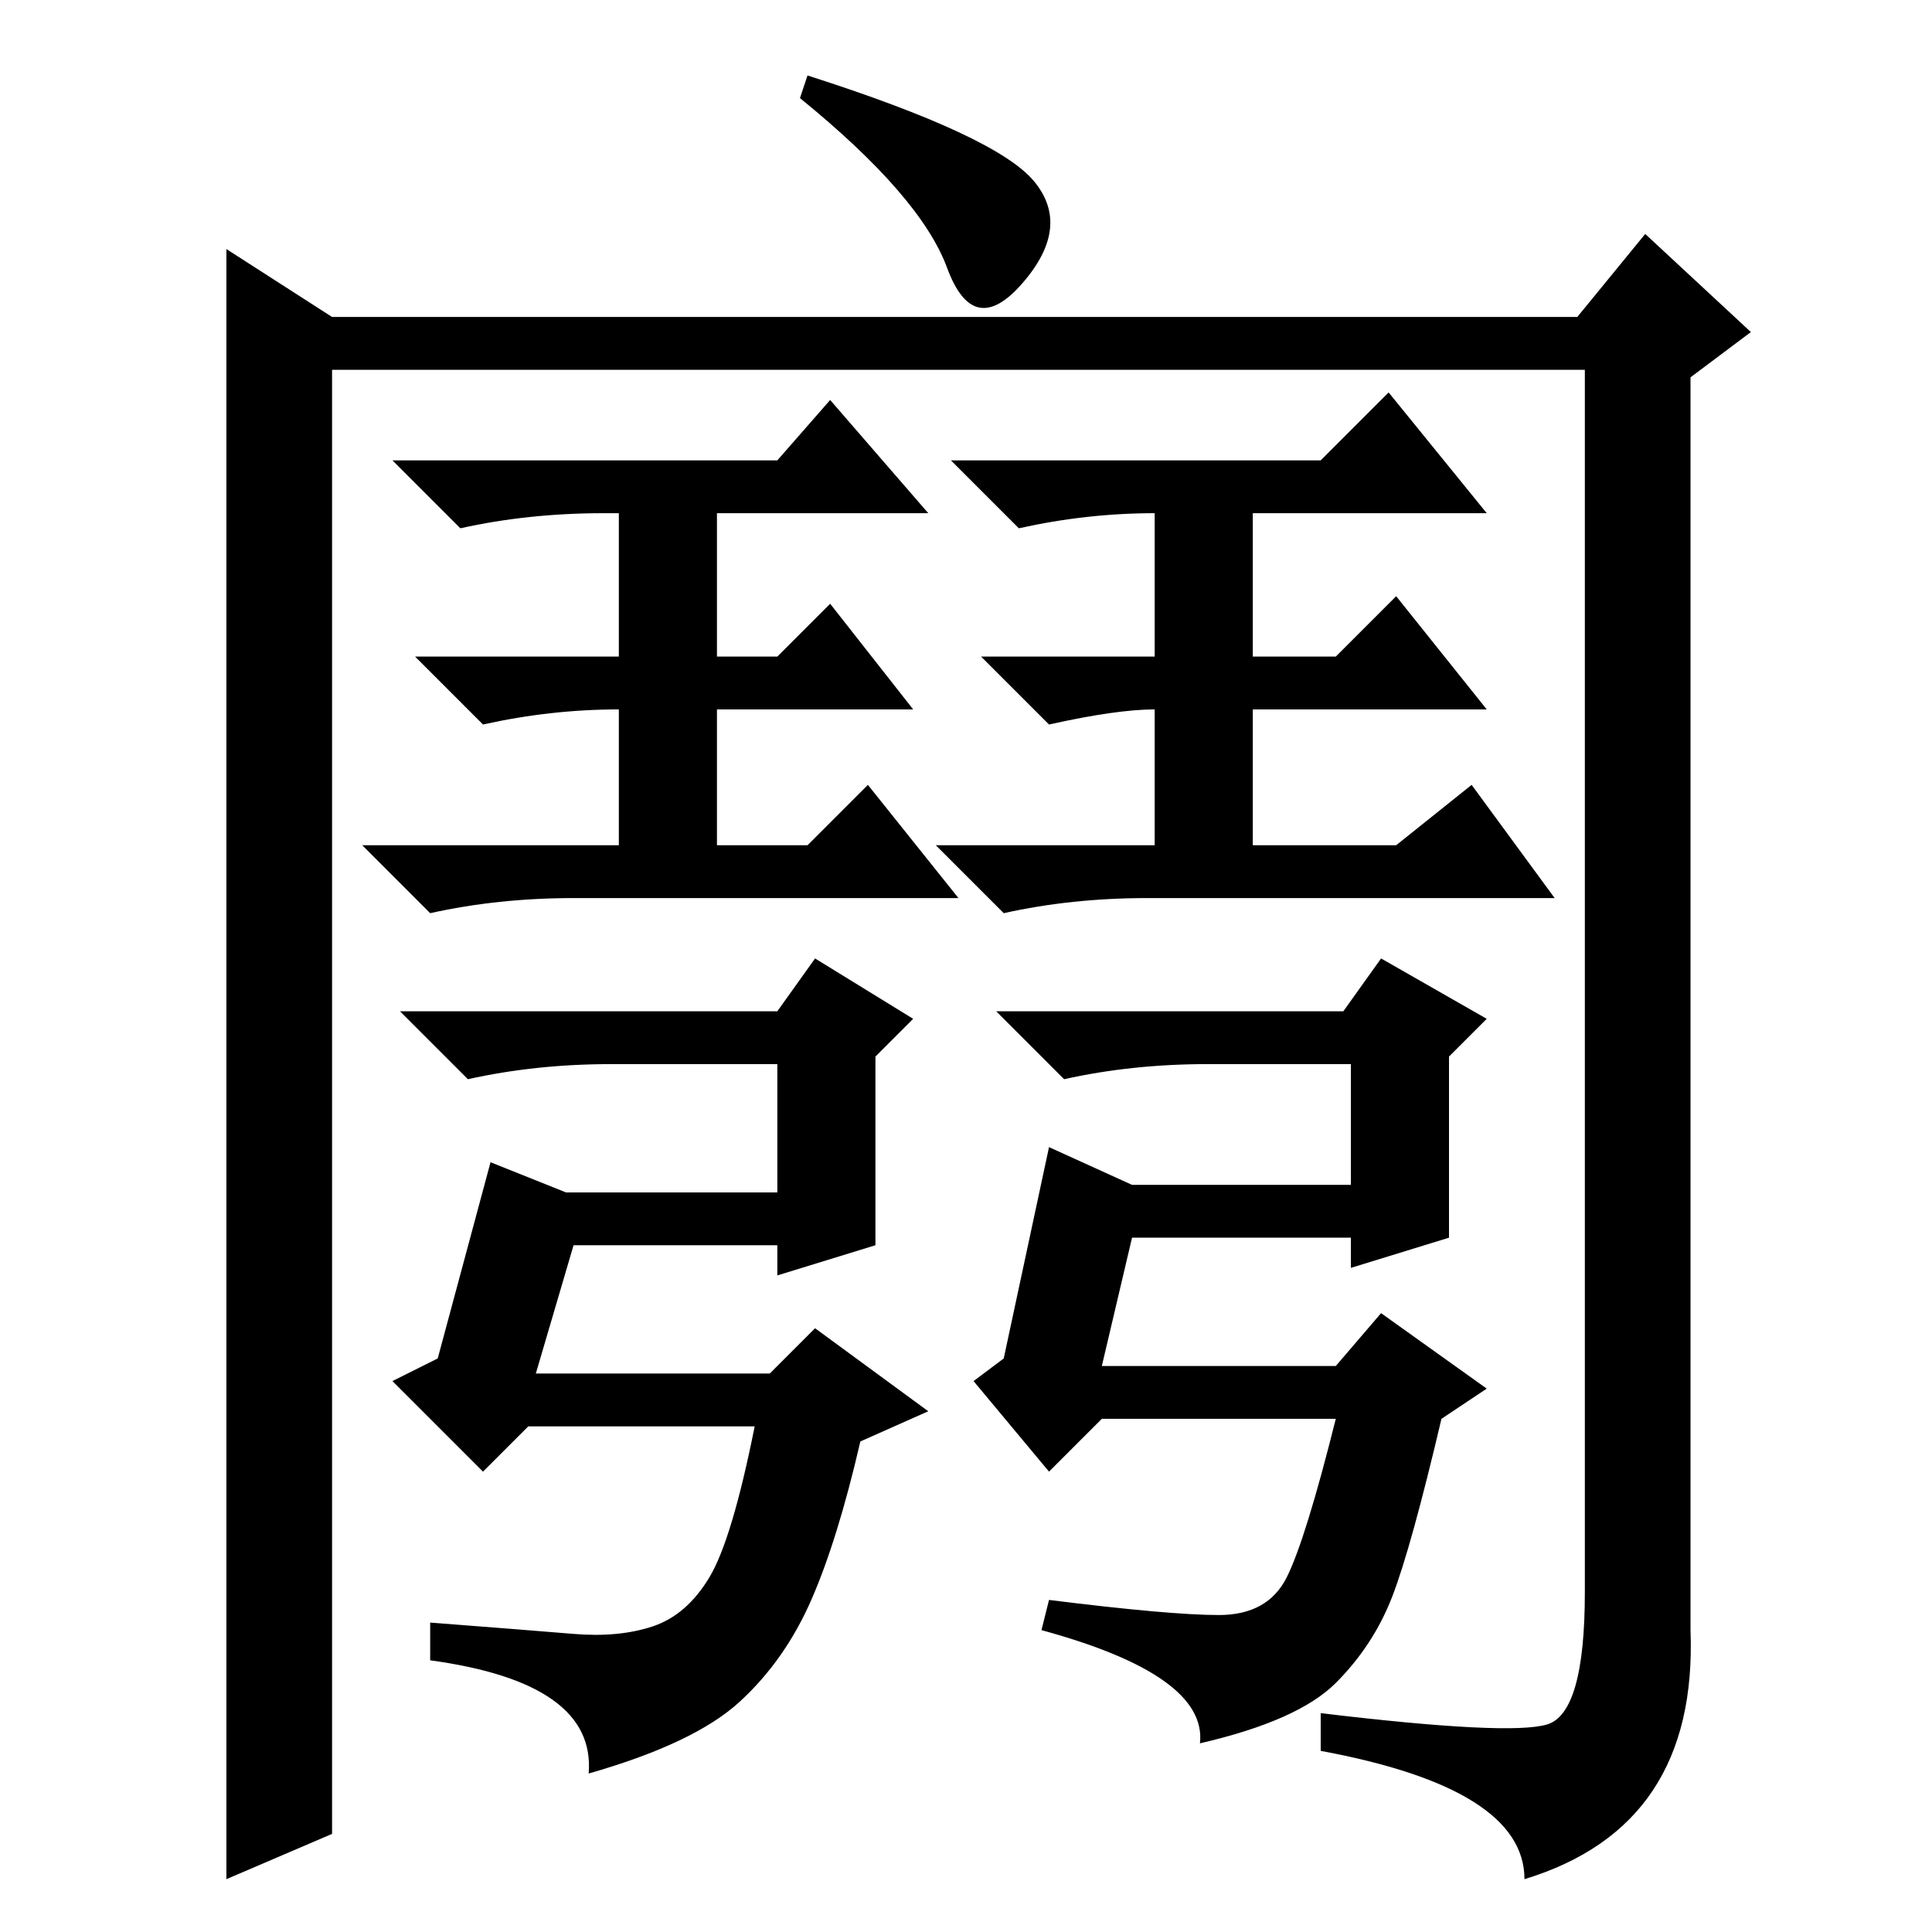 <?xml version="1.0" standalone="no"?>
<!DOCTYPE svg PUBLIC "-//W3C//DTD SVG 1.1//EN" "http://www.w3.org/Graphics/SVG/1.1/DTD/svg11.dtd" >
<svg xmlns="http://www.w3.org/2000/svg" xmlns:xlink="http://www.w3.org/1999/xlink" version="1.1" viewBox="0 -36 256 256">
  <g transform="matrix(1 0 0 -1 0 220)">
   <path fill="currentColor"
d="M137 232q5 -6 -1.5 -13.5t-10 2t-19.5 22.5l1 3q25 -8 30 -14zM44 214v-201l-14 -6v216zM209 214l9 11l14 -13l-8 -6v-166q1 -26 -22 -33q0 12 -27 17v5q25 -3 30 -1.5t5 17.5v162h-166v7h165zM103 195l7 8l13 -15h-28v-19h8l7 7l11 -14h-26v-18h12l8 8l12 -15h-51
q-10 0 -19 -2l-9 9h34v18q-9 0 -18 -2l-9 9h27v19h-2q-10 0 -19 -2l-9 9h51zM175 195l9 9l13 -16h-31v-19h11l8 8l12 -15h-31v-18h19l10 8l11 -15h-54q-10 0 -19 -2l-9 9h29v18q-5 0 -14 -2l-9 9h23v19q-9 0 -18 -2l-9 9h49zM71 74h31l6 6l15 -11l-9 -4q-3 -13 -6.5 -21
t-9.5 -13.5t-20 -9.5q1 12 -21 15v5q13 -1 19 -1.5t10.5 1t7.5 6.5t6 20h-30l-6 -6l-12 12l6 3l7 26l10 -4h28v17h-22q-10 0 -19 -2l-9 9h50l5 7l13 -8l-5 -5v-25l-13 -4v4h-27zM146 75h31l6 7l14 -10l-6 -4q-4 -17 -6.5 -23.5t-7.5 -11.5t-18 -8q1 9 -21 15l1 4
q16 -2 22.5 -2t9 5t6.5 21h-31l-7 -7l-10 12l4 3l6 28l11 -5h29v16h-19q-10 0 -19 -2l-9 9h46l5 7l14 -8l-5 -5v-24l-13 -4v4h-29z" />
  </g>

</svg>
